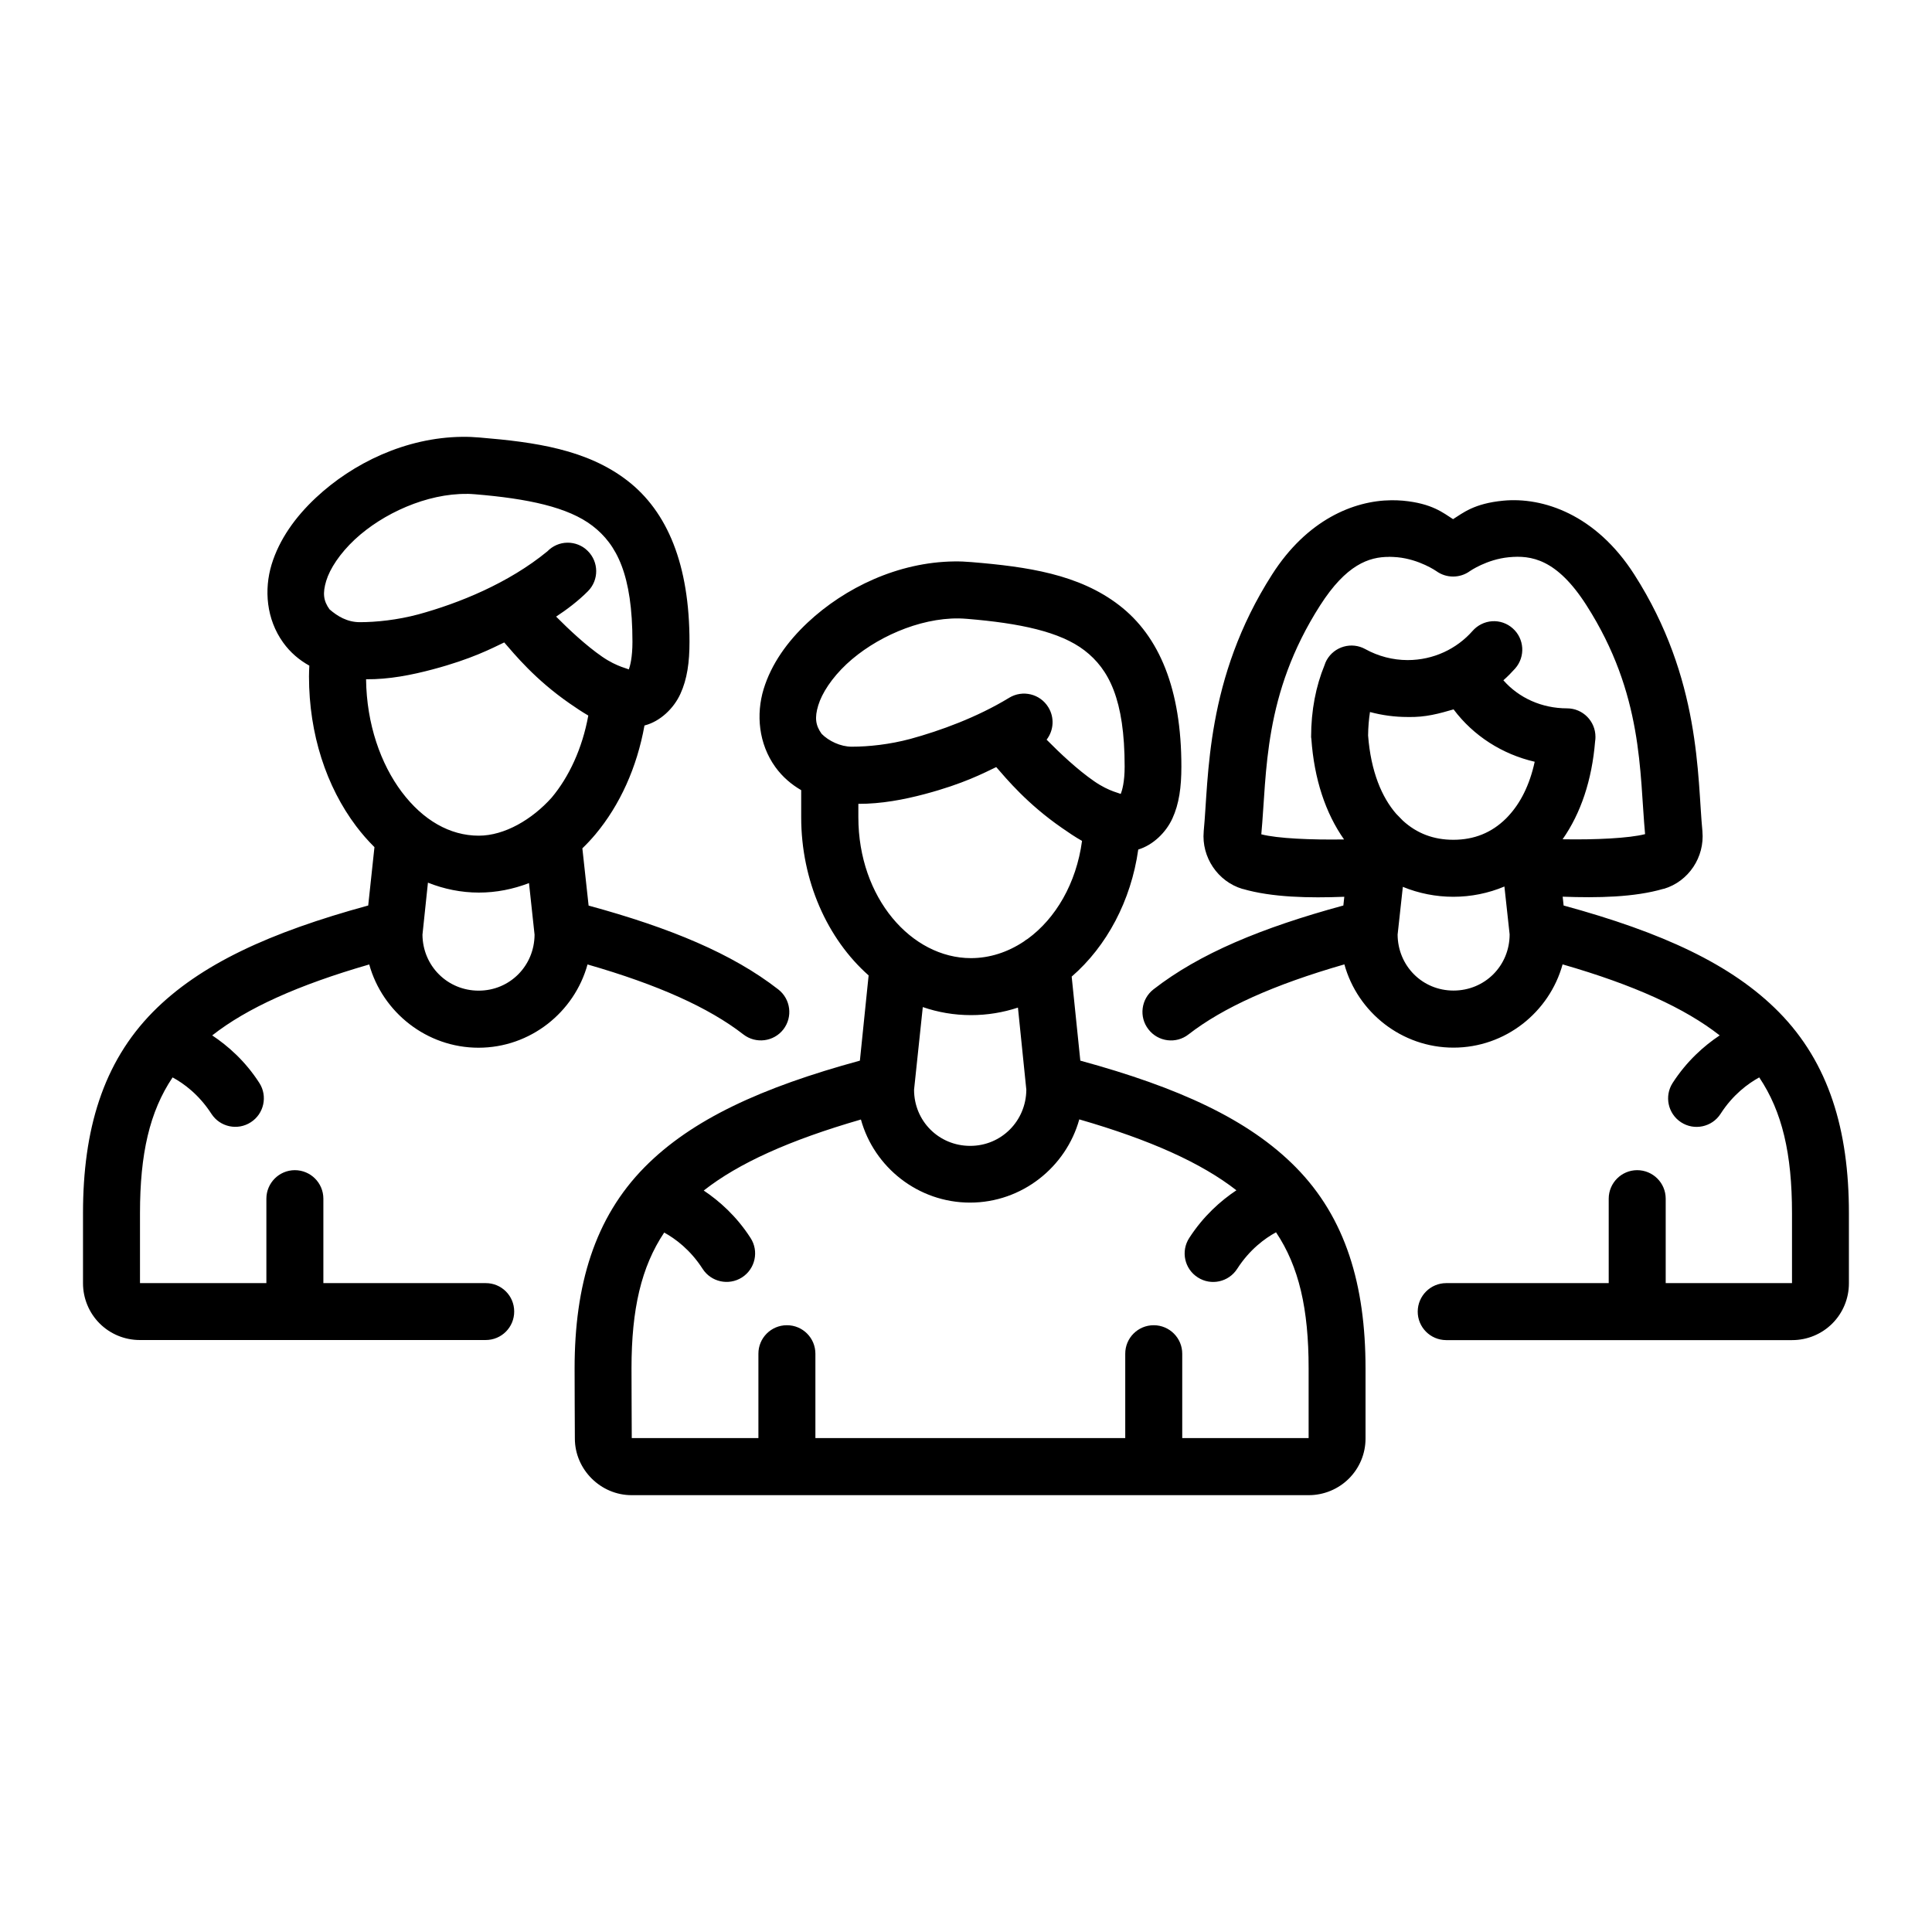 <?xml version="1.0" encoding="UTF-8" standalone="no"?>
<svg
   inkscape:export-ydpi="576"
   inkscape:export-xdpi="576"
   inkscape:export-filename="/media/taufikramadhan/Data/Tr Design Studio/Project Design/TR Creative Design/Icon Design/Project Hiring/Icon Icons/007 - Design And Development/Send/1 - Line/SVG/24 - Team.png"
   width="64pt"
   height="64pt"
   viewBox="0 0 22.578 22.578"
   version="1.1"
   id="svg831"
   inkscape:version="1.1 (1:1.1+202106031931+af4d65493e)"
   sodipodi:docname="24 - Team.svg"
   xmlns:inkscape="http://www.inkscape.org/namespaces/inkscape"
   xmlns:sodipodi="http://sodipodi.sourceforge.net/DTD/sodipodi-0.dtd"
   xmlns="http://www.w3.org/2000/svg"
   xmlns:svg="http://www.w3.org/2000/svg"
   xmlns:rdf="http://www.w3.org/1999/02/22-rdf-syntax-ns#"
   xmlns:cc="http://creativecommons.org/ns#"
   xmlns:dc="http://purl.org/dc/elements/1.1/">
  <defs
     id="defs825">
    <pattern
       id="EMFhbasepattern"
       patternUnits="userSpaceOnUse"
       width="6"
       height="6"
       x="0"
       y="0" />
    <pattern
       id="EMFhbasepattern-9"
       patternUnits="userSpaceOnUse"
       width="6"
       height="6"
       x="0"
       y="0" />
    <pattern
       id="EMFhbasepattern-0"
       patternUnits="userSpaceOnUse"
       width="6"
       height="6"
       x="0"
       y="0" />
    <pattern
       id="EMFhbasepattern-7"
       patternUnits="userSpaceOnUse"
       width="6"
       height="6"
       x="0"
       y="0" />
    <pattern
       id="EMFhbasepattern-2"
       patternUnits="userSpaceOnUse"
       width="6"
       height="6"
       x="0"
       y="0" />
    <pattern
       id="EMFhbasepattern-98"
       patternUnits="userSpaceOnUse"
       width="6"
       height="6"
       x="0"
       y="0" />
    <pattern
       id="EMFhbasepattern-6"
       patternUnits="userSpaceOnUse"
       width="6"
       height="6"
       x="0"
       y="0" />
    <pattern
       id="EMFhbasepattern-01"
       patternUnits="userSpaceOnUse"
       width="6"
       height="6"
       x="0"
       y="0" />
    <pattern
       id="EMFhbasepattern-07"
       patternUnits="userSpaceOnUse"
       width="6"
       height="6"
       x="0"
       y="0" />
    <pattern
       id="EMFhbasepattern-8"
       patternUnits="userSpaceOnUse"
       width="6"
       height="6"
       x="0"
       y="0" />
    <pattern
       id="EMFhbasepattern-4"
       patternUnits="userSpaceOnUse"
       width="6"
       height="6"
       x="0"
       y="0" />
    <pattern
       id="EMFhbasepattern-40"
       patternUnits="userSpaceOnUse"
       width="6"
       height="6"
       x="0"
       y="0" />
    <pattern
       id="EMFhbasepattern-08"
       patternUnits="userSpaceOnUse"
       width="6"
       height="6"
       x="0"
       y="0" />
    <pattern
       id="EMFhbasepattern-04"
       patternUnits="userSpaceOnUse"
       width="6"
       height="6"
       x="0"
       y="0" />
    <pattern
       id="EMFhbasepattern-014"
       patternUnits="userSpaceOnUse"
       width="6"
       height="6"
       x="0"
       y="0" />
    <pattern
       id="EMFhbasepattern-27"
       patternUnits="userSpaceOnUse"
       width="6"
       height="6"
       x="0"
       y="0" />
    <pattern
       id="EMFhbasepattern-09"
       patternUnits="userSpaceOnUse"
       width="6"
       height="6"
       x="0"
       y="0" />
    <pattern
       id="EMFhbasepattern-5"
       patternUnits="userSpaceOnUse"
       width="6"
       height="6"
       x="0"
       y="0" />
    <pattern
       id="EMFhbasepattern-018"
       patternUnits="userSpaceOnUse"
       width="6"
       height="6"
       x="0"
       y="0" />
  </defs>
  <sodipodi:namedview
     id="base"
     pagecolor="#ffffff"
     bordercolor="#666666"
     borderopacity="1.0"
     inkscape:pageopacity="0.0"
     inkscape:pageshadow="2"
     inkscape:zoom="4.2757863"
     inkscape:cx="42.682208"
     inkscape:cy="42.56527"
     inkscape:document-units="pt"
     inkscape:current-layer="layer1"
     showgrid="false"
     units="pt"
     inkscape:window-width="1366"
     inkscape:window-height="705"
     inkscape:window-x="0"
     inkscape:window-y="31"
     inkscape:window-maximized="1"
     inkscape:pagecheckerboard="true"
     inkscape:showpageshadow="false"
     inkscape:object-paths="true"
     inkscape:snap-intersection-paths="true"
     inkscape:snap-smooth-nodes="true"
     inkscape:snap-midpoints="true"
     showguides="false"
     inkscape:snap-bbox="true"
     inkscape:bbox-nodes="true"
     inkscape:snap-nodes="false"
     inkscape:snap-global="true"
     inkscape:document-rotation="0">
    <inkscape:grid
       type="xygrid"
       id="grid1378" />
    <sodipodi:guide
       position="0.97,21.608"
       orientation="78,0"
       id="guide1380"
       inkscape:locked="false" />
    <sodipodi:guide
       position="0.97,0.97"
       orientation="0,78"
       id="guide1382"
       inkscape:locked="false" />
    <sodipodi:guide
       position="21.608,0.97"
       orientation="-78,0"
       id="guide1384"
       inkscape:locked="false" />
    <sodipodi:guide
       position="21.608,21.608"
       orientation="0,-78"
       id="guide1386"
       inkscape:locked="false" />
  </sodipodi:namedview>
  <g
     inkscape:label="Icon"
     inkscape:groupmode="layer"
     id="layer1"
     transform="translate(0,-274.422)">
    <path
       id="path68452"
       style="color:#000000;display:inline;fill:#000000;stroke-width:1;stroke-linecap:round;stroke-linejoin:round;stroke-miterlimit:1.5;-inkscape-stroke:none"
       d="m 5.399,279.527 c -0.657,0.008 -1.275,0.306 -1.709,0.713 -0.239,0.224 -0.426,0.485 -0.516,0.779 -0.089,0.294 -0.062,0.638 0.135,0.912 0.084,0.117 0.189,0.205 0.306,0.27 -0.002,0.04 -0.004,0.082 -0.004,0.127 0,0.673 0.203,1.287 0.551,1.749 0.066,0.087 0.137,0.169 0.214,0.245 l -0.073,0.682 c -1.149,0.314 -1.966,0.687 -2.517,1.245 -0.584,0.593 -0.816,1.378 -0.816,2.349 v 0.821 c 0,0.175 0.07,0.345 0.194,0.469 0.124,0.124 0.293,0.194 0.469,0.194 h 4.042 c 0.185,6.7e-4 0.335,-0.149 0.334,-0.334 C 6.009,289.564 5.859,289.416 5.676,289.417 H 3.779 v -0.988 c -6.658e-4,-0.184 -0.15,-0.332 -0.334,-0.332 -0.183,6.7e-4 -0.331,0.149 -0.332,0.332 v 0.988 H 1.636 v -0.818 c 0,-0.692 0.112,-1.186 0.381,-1.586 0.13,0.07 0.308,0.2 0.454,0.426 0.1,0.154 0.306,0.198 0.46,0.098 0.154,-0.099 0.199,-0.305 0.1,-0.459 -0.165,-0.257 -0.369,-0.435 -0.551,-0.556 0.405,-0.318 1.001,-0.588 1.835,-0.829 0.155,0.559 0.672,0.973 1.277,0.973 0.605,0 1.12,-0.414 1.274,-0.973 h 6.655e-4 c 0.826,0.238 1.418,0.505 1.821,0.818 0.145,0.112 0.354,0.086 0.467,-0.059 0.112,-0.145 0.086,-0.354 -0.059,-0.467 -0.537,-0.418 -1.26,-0.719 -2.217,-0.98 l -0.073,-0.669 c 0.054,-0.052 0.105,-0.107 0.153,-0.164 0.285,-0.341 0.485,-0.781 0.573,-1.272 0.002,-3.3e-4 0.003,-10e-4 0.005,-10e-4 0.178,-0.047 0.337,-0.197 0.415,-0.369 0.079,-0.172 0.106,-0.368 0.106,-0.607 0,-0.9 -0.256,-1.522 -0.727,-1.885 -0.471,-0.363 -1.073,-0.449 -1.725,-0.503 -0.069,-0.006 -0.137,-0.009 -0.205,-0.008 z m 0.058,0.666 c 0.031,3.4e-4 0.062,0.003 0.093,0.005 0.618,0.051 1.089,0.15 1.374,0.369 0.285,0.219 0.467,0.572 0.467,1.356 0,0.179 -0.027,0.285 -0.044,0.324 0.008,-0.009 -0.132,-0.027 -0.312,-0.152 -0.185,-0.128 -0.382,-0.312 -0.536,-0.467 0.125,-0.082 0.26,-0.184 0.372,-0.297 0.13,-0.131 0.128,-0.342 -0.003,-0.471 -0.063,-0.063 -0.149,-0.097 -0.238,-0.096 -0.088,10e-4 -0.172,0.038 -0.233,0.101 -0.456,0.374 -1.034,0.607 -1.509,0.737 -0.243,0.065 -0.491,0.091 -0.683,0.091 -0.146,0 -0.261,-0.069 -0.354,-0.15 -0.072,-0.1 -0.082,-0.189 -0.039,-0.332 0.043,-0.143 0.16,-0.321 0.334,-0.484 0.327,-0.305 0.843,-0.539 1.312,-0.533 z m 10.803,0.075 c -0.441,0.004 -0.986,0.229 -1.394,0.868 -0.781,1.221 -0.738,2.367 -0.799,3 -5e-6,6.7e-4 -5e-6,10e-4 0,0.003 -0.027,0.299 0.163,0.584 0.452,0.671 9.98e-4,0 0.002,0 0.003,0 0.343,0.1 0.78,0.108 1.188,0.092 l -0.011,0.102 c -0.958,0.261 -1.682,0.562 -2.219,0.98 -0.145,0.113 -0.172,0.322 -0.059,0.467 0.113,0.147 0.324,0.173 0.469,0.059 0.403,-0.313 0.995,-0.58 1.821,-0.818 0.154,0.559 0.669,0.973 1.275,0.973 0.606,0 1.121,-0.414 1.275,-0.973 0.836,0.241 1.43,0.512 1.836,0.83 -0.182,0.121 -0.385,0.3 -0.55,0.556 -0.099,0.154 -0.055,0.359 0.098,0.459 0.154,0.101 0.362,0.057 0.462,-0.098 0.145,-0.226 0.323,-0.355 0.452,-0.426 0.269,0.4 0.383,0.894 0.383,1.586 v 0.818 h -1.476 v -0.988 c -6.67e-4,-0.184 -0.15,-0.332 -0.334,-0.332 -0.183,6.7e-4 -0.331,0.149 -0.332,0.332 v 0.988 H 16.9 c -0.183,6.7e-4 -0.331,0.149 -0.332,0.332 -6.65e-4,0.184 0.148,0.333 0.332,0.334 h 4.044 c 0.176,0 0.345,-0.07 0.469,-0.194 0.124,-0.124 0.194,-0.293 0.194,-0.469 v -0.821 c 0,-0.971 -0.234,-1.756 -0.818,-2.349 -0.551,-0.559 -1.366,-0.932 -2.516,-1.246 l -0.011,-0.103 c 0.406,0.015 0.837,0.008 1.178,-0.092 0.002,2e-5 0.004,2e-5 0.005,0 0.29,-0.087 0.477,-0.371 0.45,-0.671 v -6.7e-4 -6.6e-4 -6.7e-4 c -0.061,-0.633 -0.015,-1.78 -0.796,-3 -0.451,-0.705 -1.071,-0.907 -1.531,-0.863 -0.345,0.033 -0.474,0.146 -0.587,0.216 -0.113,-0.071 -0.242,-0.184 -0.587,-0.216 -0.043,-0.004 -0.088,-0.005 -0.134,-0.005 z m -0.029,0.661 c 0.034,1.2e-4 0.066,0.003 0.099,0.005 0.259,0.025 0.455,0.162 0.455,0.162 0.117,0.085 0.276,0.085 0.393,0 0,0 0.196,-0.137 0.455,-0.162 0.259,-0.025 0.559,0.018 0.906,0.56 0.668,1.044 0.619,1.952 0.686,2.676 -0.187,0.048 -0.581,0.067 -0.964,0.06 0.212,-0.302 0.343,-0.69 0.38,-1.145 0.003,-0.017 0.004,-0.034 0.004,-0.051 6.66e-4,-0.184 -0.148,-0.334 -0.332,-0.334 -0.295,-3.2e-4 -0.562,-0.121 -0.744,-0.328 0.049,-0.043 0.095,-0.09 0.138,-0.138 0.121,-0.138 0.108,-0.348 -0.029,-0.469 -0.066,-0.059 -0.153,-0.089 -0.241,-0.083 -0.088,0.006 -0.17,0.047 -0.228,0.113 -0.185,0.21 -0.457,0.341 -0.759,0.341 -0.173,-7e-5 -0.344,-0.045 -0.494,-0.128 -0.16,-0.089 -0.362,-0.032 -0.452,0.128 -0.01,0.019 -0.019,0.038 -0.025,0.059 -0.101,0.246 -0.157,0.528 -0.157,0.841 6.66e-4,0.008 0.002,0.015 0.003,0.022 0.033,0.467 0.165,0.866 0.382,1.174 -0.384,0.006 -0.78,-0.011 -0.967,-0.06 0.067,-0.724 0.02,-1.632 0.688,-2.676 0.304,-0.475 0.57,-0.567 0.805,-0.566 z m -5.079,0.054 c -0.657,0.008 -1.278,0.307 -1.712,0.713 -0.239,0.224 -0.426,0.485 -0.516,0.779 -0.089,0.294 -0.06,0.637 0.137,0.911 0.084,0.116 0.188,0.204 0.302,0.27 v 0.317 c 0,0.74 0.304,1.42 0.788,1.848 l -0.102,0.996 c -1.148,0.313 -1.965,0.687 -2.516,1.245 -0.585,0.593 -0.818,1.38 -0.818,2.351 0,0.287 0.002,0.549 0.003,0.821 6.655e-4,0.361 0.301,0.661 0.663,0.661 H 15.295 c 0.175,0 0.345,-0.07 0.469,-0.194 0.124,-0.124 0.194,-0.291 0.194,-0.467 v -0.821 c 0,-0.971 -0.231,-1.759 -0.816,-2.351 -0.551,-0.558 -1.367,-0.931 -2.517,-1.245 l -0.101,-0.982 c 0.41,-0.355 0.694,-0.888 0.778,-1.485 0.171,-0.052 0.323,-0.197 0.399,-0.363 0.079,-0.172 0.105,-0.367 0.105,-0.607 0,-0.9 -0.255,-1.522 -0.727,-1.885 -0.471,-0.363 -1.073,-0.45 -1.725,-0.504 -0.069,-0.006 -0.137,-0.009 -0.205,-0.008 z m 0.055,0.666 c 0.031,3.2e-4 0.063,0.003 0.094,0.005 0.618,0.051 1.088,0.15 1.373,0.369 0.285,0.219 0.469,0.573 0.469,1.357 0,0.178 -0.029,0.282 -0.047,0.322 0.005,-0.009 -0.131,-0.026 -0.309,-0.15 -0.193,-0.133 -0.399,-0.327 -0.556,-0.486 0.085,-0.11 0.093,-0.261 0.02,-0.379 -0.096,-0.157 -0.3,-0.206 -0.457,-0.111 -0.377,0.23 -0.808,0.386 -1.155,0.481 -0.243,0.065 -0.486,0.091 -0.686,0.091 -0.131,0 -0.269,-0.067 -0.351,-0.15 -0.072,-0.1 -0.083,-0.189 -0.04,-0.332 0.043,-0.143 0.158,-0.321 0.332,-0.484 0.327,-0.305 0.843,-0.539 1.312,-0.533 z m -5.315,0.28 c 0.124,0.142 0.359,0.432 0.764,0.713 0.071,0.049 0.143,0.098 0.219,0.142 -0.07,0.385 -0.226,0.718 -0.428,0.959 -0.227,0.254 -0.549,0.445 -0.852,0.445 -0.336,0 -0.65,-0.179 -0.9,-0.511 -0.245,-0.326 -0.411,-0.792 -0.417,-1.317 0.267,0.003 0.534,-0.05 0.781,-0.116 0.451,-0.12 0.686,-0.244 0.833,-0.314 z m 11.095,0.783 c 0.233,0.311 0.571,0.525 0.948,0.612 -0.06,0.278 -0.17,0.484 -0.301,0.627 -0.004,0.004 -0.007,0.008 -0.01,0.011 -0.008,0.008 -0.016,0.016 -0.023,0.024 -3.34e-4,3.3e-4 -9.99e-4,10e-4 -0.001,10e-4 -0.17,0.168 -0.374,0.249 -0.616,0.249 -0.229,0 -0.425,-0.073 -0.59,-0.224 l -0.078,-0.08 c -0.167,-0.192 -0.296,-0.493 -0.328,-0.915 9.98e-4,-0.098 0.009,-0.189 0.022,-0.274 0.142,0.038 0.289,0.058 0.438,0.058 0.213,0.006 0.376,-0.042 0.539,-0.089 z m -5.345,0.674 c 0.124,0.142 0.362,0.43 0.766,0.71 0.076,0.053 0.155,0.107 0.237,0.153 -0.067,0.499 -0.31,0.907 -0.634,1.144 -0.017,0.01 -0.033,0.021 -0.048,0.033 -0.187,0.124 -0.398,0.193 -0.616,0.193 -0.695,0 -1.316,-0.704 -1.316,-1.646 v -0.157 c 0.266,0.001 0.532,-0.049 0.779,-0.115 0.451,-0.12 0.686,-0.245 0.833,-0.315 z m -6.641,1.351 c 0.186,0.074 0.387,0.116 0.595,0.116 0.205,0 0.401,-0.04 0.586,-0.111 l 0.065,0.603 c -0.002,0.364 -0.289,0.654 -0.653,0.654 -0.365,0 -0.654,-0.289 -0.657,-0.654 z m 12.58,0.045 0.061,0.559 c 0,0.367 -0.289,0.657 -0.656,0.657 -0.365,0 -0.651,-0.29 -0.653,-0.654 l 0.061,-0.558 c 0.186,0.076 0.386,0.116 0.59,0.116 0.207,0 0.409,-0.041 0.597,-0.12 z m -6.797,1.409 c 0.178,0.061 0.366,0.094 0.564,0.094 0.191,0 0.375,-0.031 0.548,-0.088 l 0.098,0.96 c -0.003,0.364 -0.291,0.656 -0.656,0.656 -0.366,0 -0.656,-0.29 -0.656,-0.656 z m 1.831,1.313 c 0.833,0.241 1.428,0.511 1.834,0.828 -0.182,0.121 -0.385,0.3 -0.551,0.557 -0.101,0.155 -0.056,0.363 0.101,0.462 0.155,0.099 0.36,0.053 0.459,-0.101 0.146,-0.227 0.325,-0.357 0.454,-0.427 0.269,0.401 0.381,0.897 0.381,1.589 v 0.816 H 13.816 v -0.985 c 6.66e-4,-0.184 -0.148,-0.333 -0.332,-0.334 -0.185,-6.6e-4 -0.335,0.149 -0.334,0.334 v 0.985 H 9.529 v -0.985 c 6.655e-4,-0.185 -0.149,-0.335 -0.334,-0.334 -0.184,3.4e-4 -0.333,0.15 -0.332,0.334 v 0.985 H 7.383 c -6.667e-4,-0.272 -0.003,-0.531 -0.003,-0.816 0,-0.69 0.114,-1.185 0.382,-1.586 0.129,0.071 0.305,0.2 0.449,0.424 0.099,0.154 0.304,0.199 0.459,0.101 0.156,-0.099 0.202,-0.307 0.101,-0.462 -0.164,-0.255 -0.366,-0.433 -0.547,-0.554 0.406,-0.319 1.001,-0.588 1.837,-0.83 0.154,0.558 0.669,0.971 1.275,0.971 0.606,0 1.122,-0.414 1.277,-0.973 z"
       sodipodi:nodetypes="sssccssccssscscscccscccsccccccscccccccsccssssssscssccccccccccssssscccccccccccsccccccscccscccscssssscccccccccscssscccccccccccccccccscccccccccsssccsccsscsscssscccssssssscssccccccccsssscscccscccccscccsccccccsscccssccsscsccsccccsccsccsccsccscccccscccsccccccccsccccccscs" />
  </g>
</svg>
